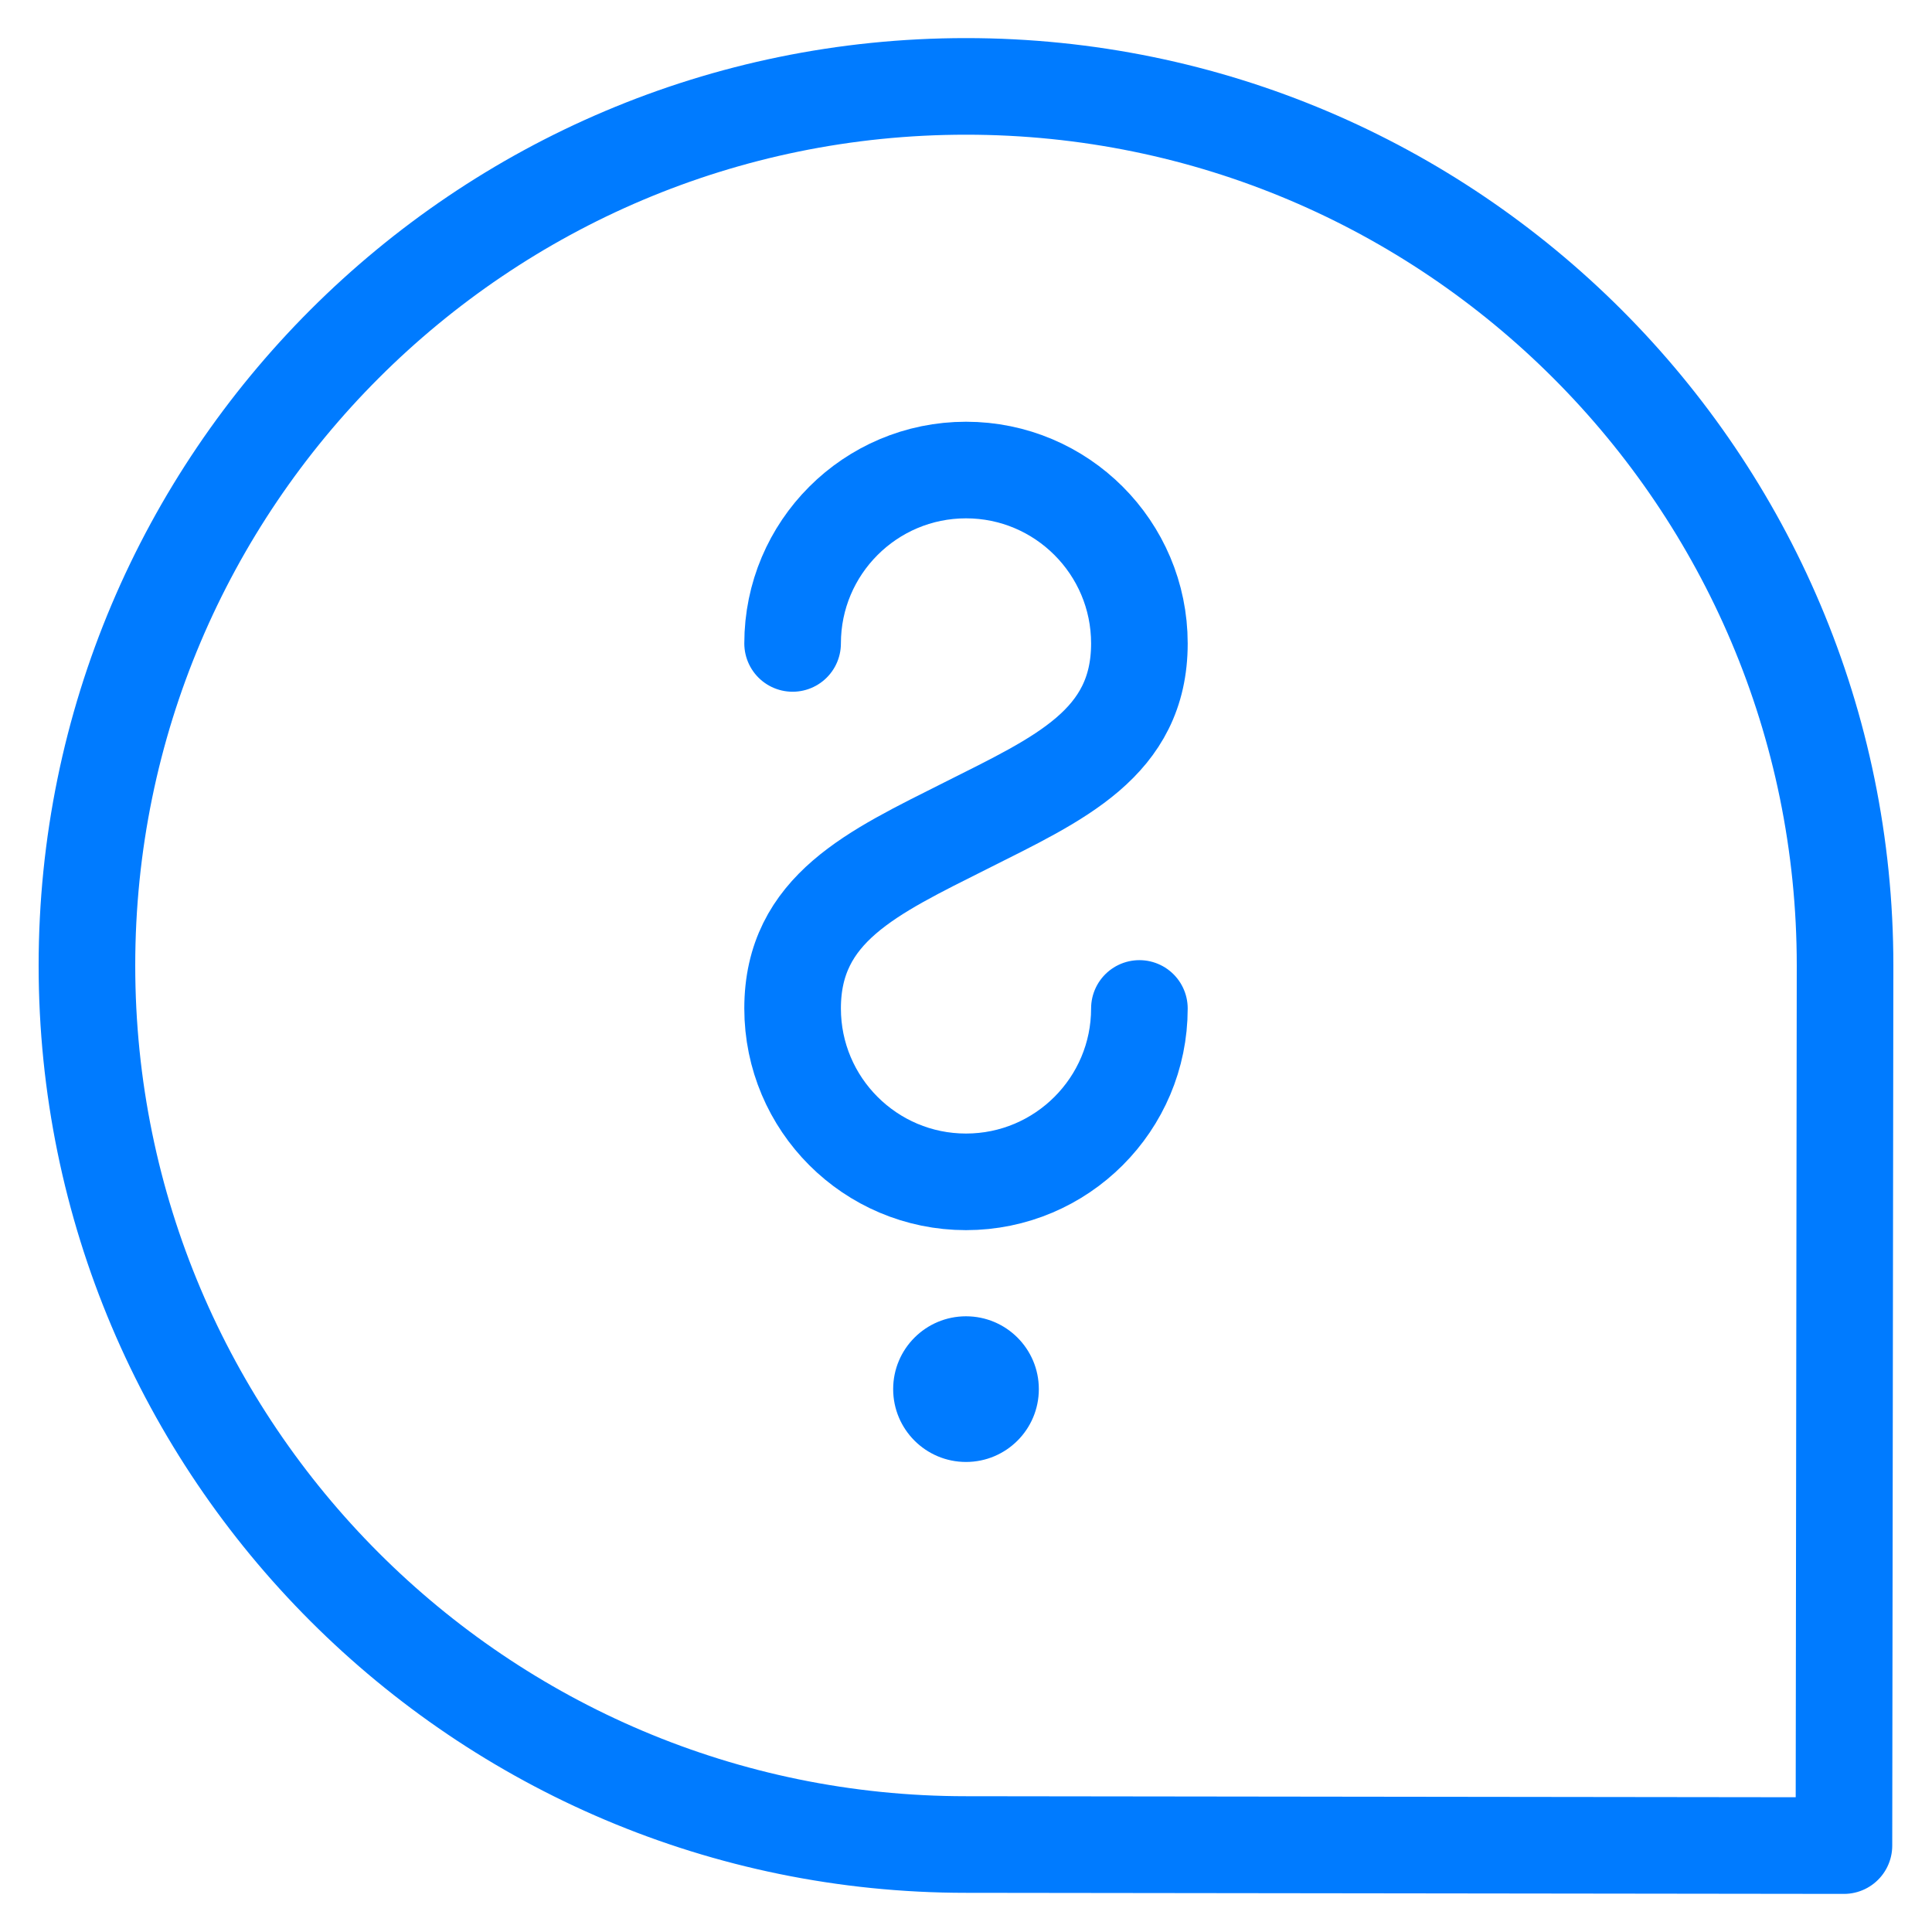 <?xml version="1.0" encoding="UTF-8" standalone="no"?><!DOCTYPE svg PUBLIC "-//W3C//DTD SVG 1.1//EN" "http://www.w3.org/Graphics/SVG/1.1/DTD/svg11.dtd"><svg width="100%" height="100%" viewBox="0 0 100 100" version="1.1" xmlns="http://www.w3.org/2000/svg" xmlns:xlink="http://www.w3.org/1999/xlink" xml:space="preserve" xmlns:serif="http://www.serif.com/" style="fill-rule:evenodd;clip-rule:evenodd;stroke-linecap:round;stroke-linejoin:round;stroke-miterlimit:1.5;"><g><g><path d="M58.975,52.197c0,4.954 -4.022,8.975 -8.975,8.975c-4.953,0 -8.975,-4.021 -8.975,-8.975c0,-5.171 4.151,-7.039 8.975,-9.467c4.824,-2.428 8.975,-4.255 8.975,-9.426c0,-4.954 -4.022,-8.975 -8.975,-8.975c-4.953,0 -8.975,4.021 -8.975,8.975" style="fill:none;stroke:#007bff;stroke-width:5px;"/><circle cx="50" cy="71.901" r="3.77" style="fill:#007bff;"/></g><path d="M50,4.472c-25.112,0 -45.5,20.388 -45.5,45.5c0,25.112 20.388,45.5 45.5,45.5c4.277,0 0,0 0,0l45.442,0.056l0.058,-45.556c0,0 0,1.503 0,0c0,-25.112 -20.388,-45.5 -45.5,-45.5Z" style="fill:none;stroke:#007bff;stroke-width:5px;"/></g></svg>